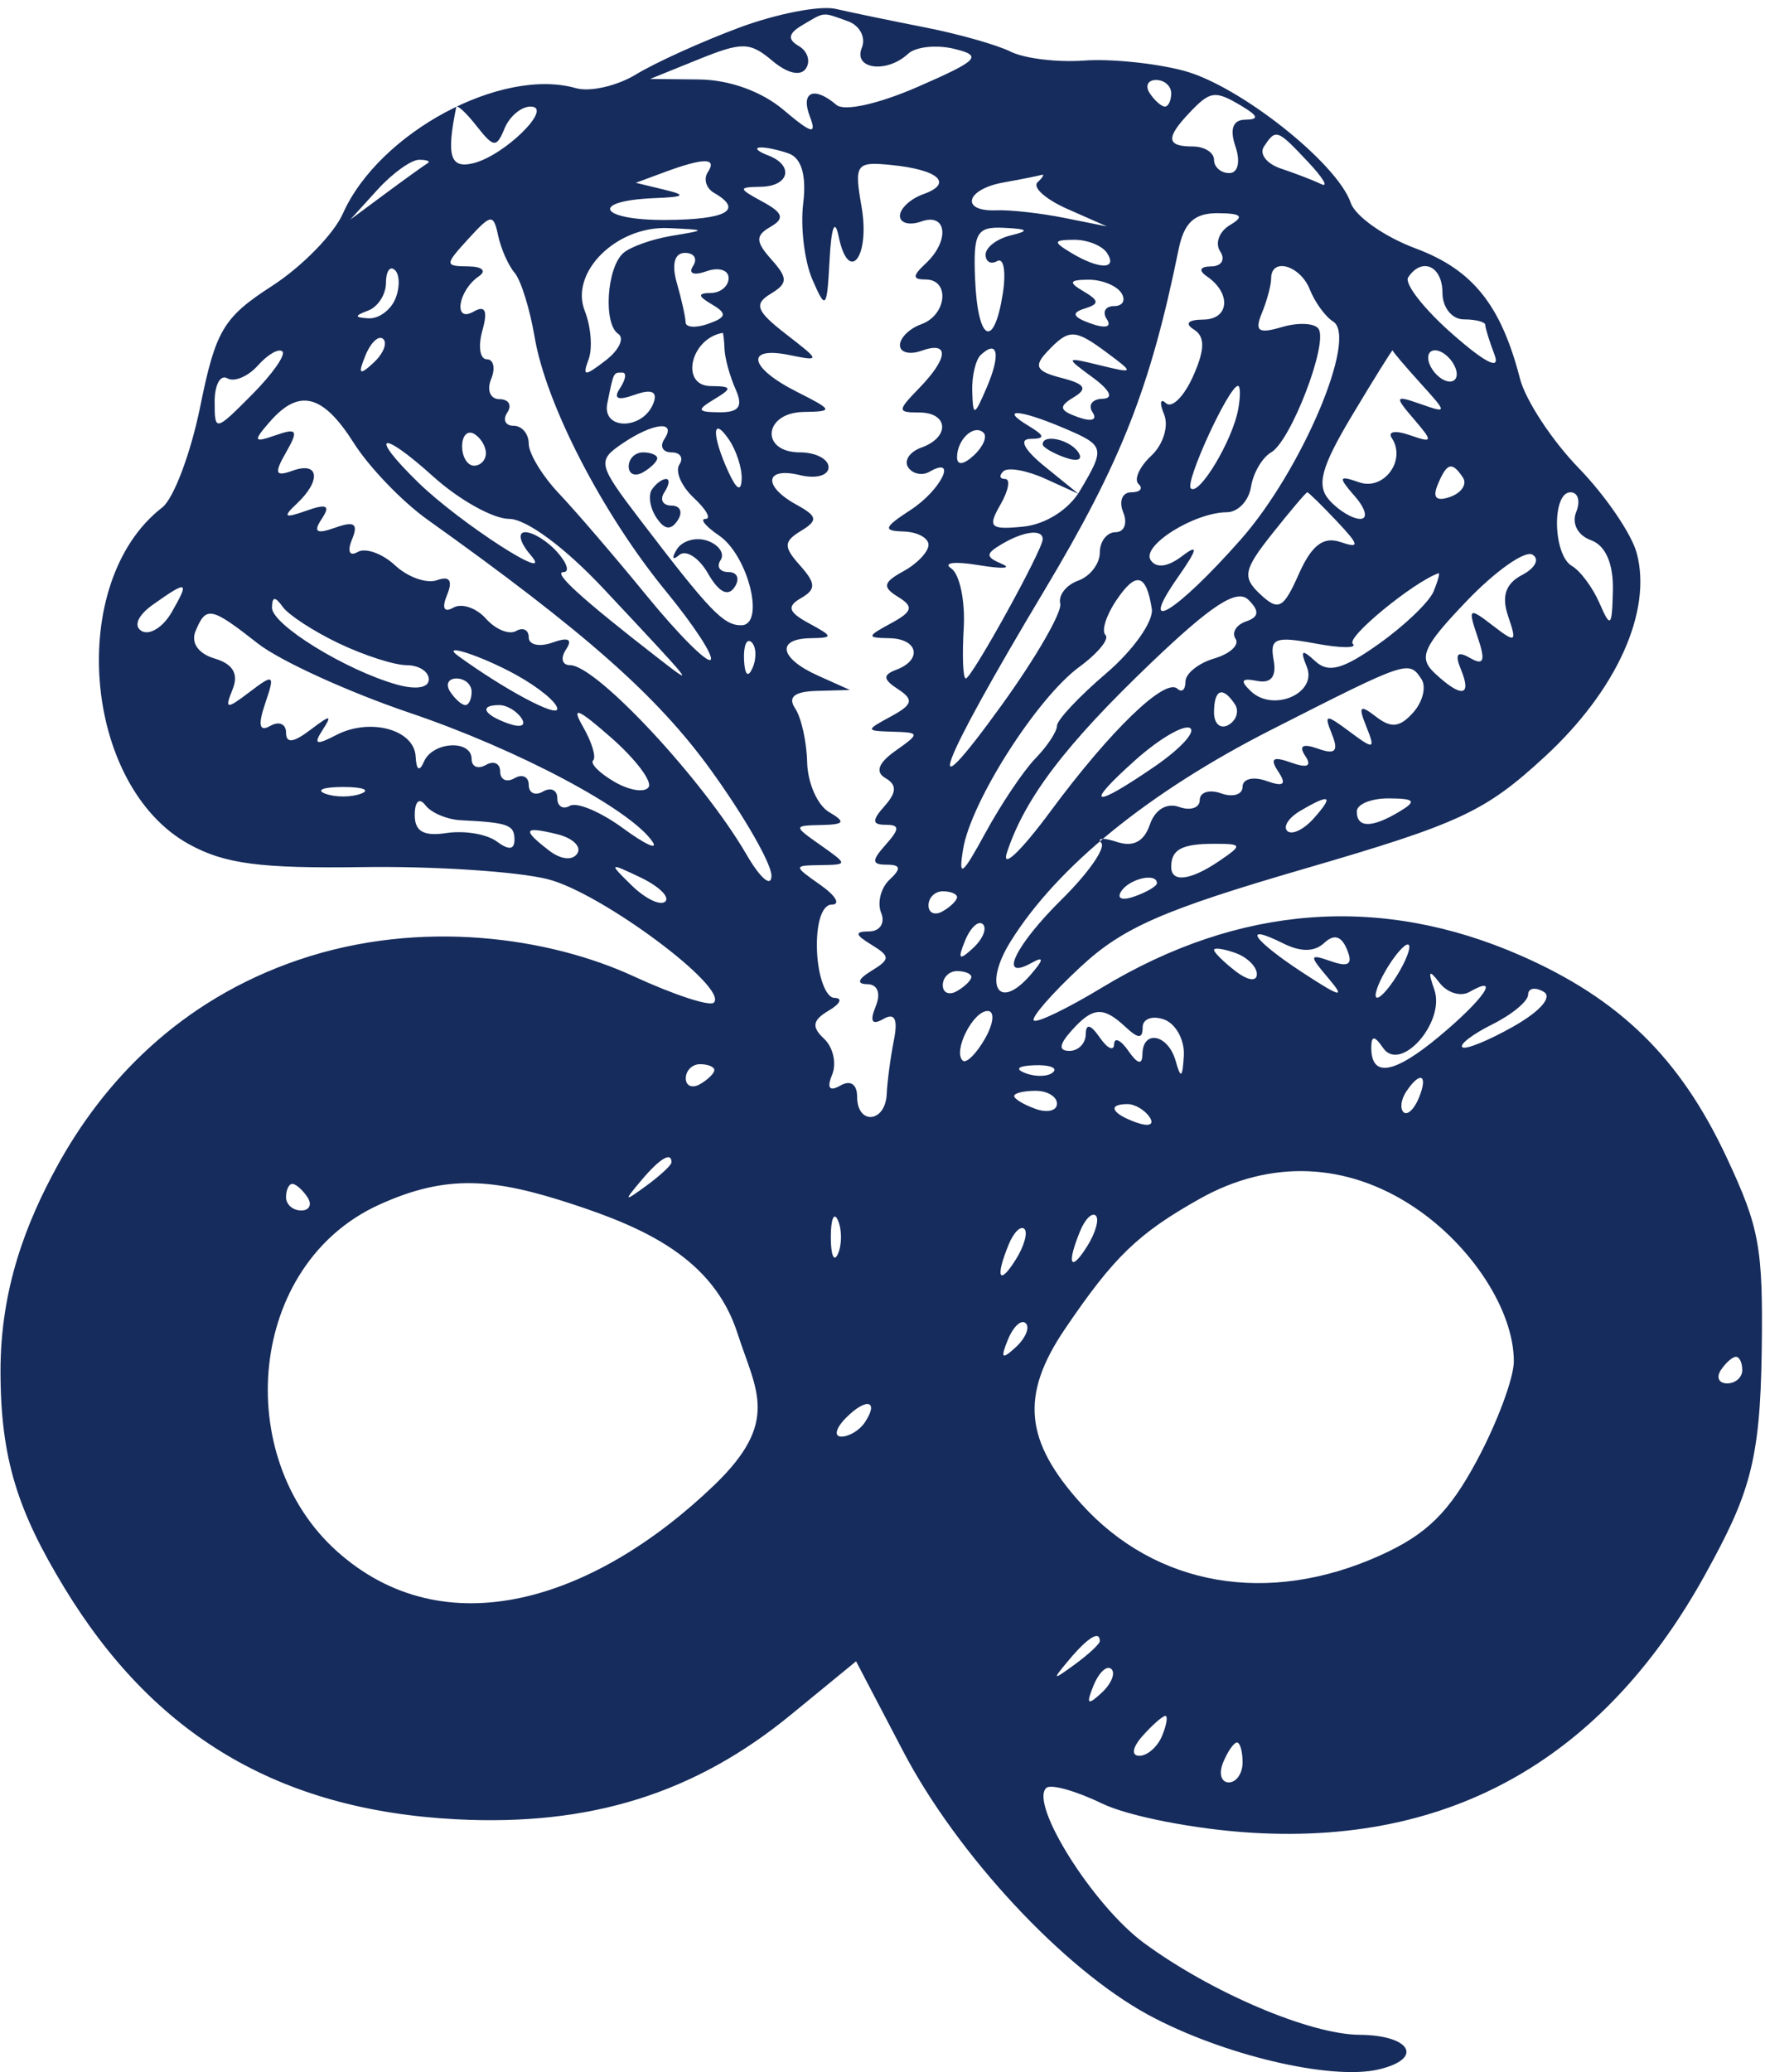 <svg width="167" height="196" viewBox="0 0 167 196" fill="none" xmlns="http://www.w3.org/2000/svg">
<path fill-rule="evenodd" clip-rule="evenodd" d="M69.927 2.62C66.384 3.941 62.008 5.925 60.2 7.027C58.393 8.131 55.821 8.719 54.485 8.338C47.432 6.323 35.841 12.562 32.443 20.203C31.577 22.147 28.556 25.231 25.727 27.057C21.142 30.016 20.405 31.255 18.951 38.428C18.054 42.857 16.433 47.166 15.348 48.004C6.279 55.015 7.816 74.317 17.885 79.857C21.269 81.719 24.63 82.159 34.351 82.019C41.068 81.921 48.931 82.436 51.825 83.162C56.869 84.426 69.017 93.463 67.532 94.845C67.138 95.211 63.716 94.083 59.929 92.338C52.067 88.713 39.898 86.84 28.264 90.789C16.902 94.646 9.725 102.436 5.429 110.27C2.486 115.636 0.043 121.872 0.048 129.713C0.052 138.002 1.701 142.966 6.084 150.179C14.534 164.082 26.292 171.211 43.178 172.088C55.842 172.745 65.737 169.653 74.831 162.199L81 157.142L85.439 165.626C90.56 175.415 100.606 186.222 108.632 190.576C115.619 194.367 125.906 196.81 130.43 195.752C134.746 194.743 133.523 192.511 128.635 192.473C123.915 192.438 114.563 188.451 108.216 183.77C103.431 180.24 97.38 170.627 98.998 169.121C99.416 168.731 101.79 169.394 104.274 170.596C106.774 171.803 113.099 173.038 118.447 173.361C138.535 174.575 152.362 165.192 161.342 148.929C165.511 141.38 166.545 138.29 166.69 127.77C166.825 117.976 166.474 116.114 163.363 109.469C158.965 100.072 153.255 94.513 143.969 90.422C130.665 84.561 117.211 85.581 104.237 93.434C100.991 95.399 98.103 96.791 97.821 96.528C97.539 96.264 99.511 93.997 102.204 91.489C106.231 87.738 110.015 86.079 123.48 82.158C138.142 77.889 140.521 76.778 146.17 71.57C152.974 65.298 156.347 57.823 154.861 52.309C154.374 50.5 151.906 46.885 149.377 44.279C146.848 41.672 144.346 37.865 143.818 35.819C142.016 28.843 139.345 25.512 133.941 23.498C130.999 22.402 128.238 20.463 127.804 19.189C126.518 15.416 117.272 8.098 112.018 6.695C109.337 5.979 105.084 5.544 102.568 5.729C100.051 5.913 96.935 5.536 95.643 4.894C94.351 4.249 90.702 3.214 87.533 2.594C84.365 1.972 80.557 1.185 79.071 0.841C77.585 0.498 73.471 1.298 69.927 2.62ZM80.226 2.009C81.354 2.411 81.947 3.544 81.543 4.525C80.709 6.55 83.905 6.964 85.916 5.091C86.635 4.422 88.603 4.21 90.289 4.621C92.998 5.28 92.601 5.696 86.889 8.193C83.124 9.838 79.886 10.56 79.139 9.922C77.019 8.109 75.723 8.679 76.629 11.025C77.306 12.78 76.799 12.652 74.135 10.396C72.071 8.649 69.016 7.547 66.152 7.517L61.511 7.468L66.107 5.609C70.215 3.949 70.957 3.963 73.066 5.74C74.503 6.952 75.751 7.24 76.257 6.476C76.716 5.787 76.406 4.831 75.573 4.35C74.497 3.731 74.589 3.161 75.887 2.395C78.106 1.087 77.738 1.119 80.226 2.009ZM110.816 8.824C110.816 9.516 110.548 10.082 110.22 10.082C109.892 10.082 109.249 9.516 108.79 8.824C108.33 8.132 108.599 7.566 109.385 7.566C110.172 7.566 110.816 8.132 110.816 8.824ZM117.57 10.082C119.059 10.978 119.125 11.306 117.817 11.321C116.654 11.334 116.334 12.213 116.895 13.856C117.386 15.299 117.138 16.372 116.31 16.372C115.517 16.372 114.868 15.806 114.868 15.114C114.868 14.422 113.957 13.856 112.842 13.856C110.374 13.856 110.288 13.051 112.504 10.706C114.532 8.561 114.958 8.509 117.57 10.082ZM47.743 12.145C48.21 11.01 49.314 10.082 50.196 10.082C52.44 10.082 47.755 14.716 44.778 15.441C42.592 15.973 42.226 14.772 43.162 10.156C43.223 9.85 44.089 10.638 45.083 11.905C46.718 13.987 46.974 14.009 47.743 12.145ZM123.777 15.331C125.193 16.833 125.743 17.77 125 17.411C124.257 17.053 122.547 16.393 121.2 15.946C119.852 15.498 119.128 14.562 119.591 13.865C120.722 12.16 120.826 12.197 123.777 15.331ZM74.632 14.521C75.839 14.952 76.32 16.612 75.998 19.239C75.725 21.467 76.116 24.707 76.864 26.437C78.137 29.377 78.242 29.253 78.495 24.55C78.659 21.465 78.992 20.621 79.352 22.367C80.298 26.951 82.346 24.304 81.519 19.564C80.814 15.513 80.981 15.274 84.313 15.605C88.812 16.051 90.239 17.34 87.37 18.364C86.148 18.8 85.15 19.724 85.15 20.416C85.15 21.108 86.062 21.348 87.176 20.949C89.608 20.081 89.882 22.785 87.582 24.927C86.321 26.101 86.321 26.437 87.582 26.437C89.908 26.437 89.585 29.805 87.176 30.666C86.062 31.064 85.15 31.956 85.15 32.648C85.15 33.34 86.062 33.58 87.176 33.182C89.847 32.227 89.751 33.852 86.967 36.716C84.887 38.858 84.887 39.017 86.967 39.017C89.754 39.017 89.906 41.361 87.184 42.334C86.074 42.731 85.508 43.572 85.927 44.202C86.346 44.832 87.253 45.023 87.945 44.624C90.656 43.065 89.02 46.377 86.163 48.234C83.612 49.891 83.503 50.219 85.488 50.275C86.789 50.31 87.852 50.878 87.852 51.535C87.852 52.193 86.789 53.315 85.488 54.029C83.555 55.089 83.462 55.533 84.975 56.46C86.475 57.38 86.347 57.853 84.299 58.961C81.995 60.208 81.981 60.331 84.137 60.367C86.86 60.411 87.311 62.405 84.812 63.349C83.503 63.844 83.54 64.259 84.975 65.194C86.485 66.179 86.36 66.652 84.299 67.768C81.872 69.081 81.878 69.138 84.475 69.212C87.052 69.288 87.064 69.369 84.731 71.017C83.101 72.168 82.785 73.03 83.784 73.605C84.869 74.231 84.846 74.955 83.699 76.242C82.482 77.608 82.505 78.017 83.799 78.017C85.141 78.017 85.141 78.398 83.799 79.904C82.448 81.42 82.469 81.791 83.905 81.791C85.224 81.791 85.295 82.16 84.175 83.203C83.341 83.979 82.981 85.395 83.374 86.348C83.767 87.302 83.263 88.091 82.255 88.101C80.838 88.116 80.883 88.401 82.448 89.359C84.249 90.461 84.249 90.735 82.448 91.837C81.162 92.623 81.023 93.083 82.069 93.095C83.047 93.106 83.364 93.963 82.852 95.207C82.272 96.618 82.507 97.003 83.574 96.389C84.661 95.763 84.976 96.39 84.579 98.384C84.261 99.983 83.955 102.282 83.899 103.493C83.775 106.217 81.098 106.447 81.098 103.733C81.098 102.556 80.465 102.136 79.517 102.682C78.48 103.279 78.211 102.924 78.736 101.651C79.175 100.584 78.828 99.052 77.964 98.247C76.769 97.135 76.875 96.499 78.407 95.597C79.516 94.945 79.76 94.402 78.953 94.391C78.145 94.381 77.403 92.391 77.304 89.969C77.2 87.371 77.77 85.566 78.696 85.566C79.558 85.566 79.084 84.734 77.641 83.719C75.046 81.89 75.046 81.871 77.641 81.832C80.237 81.791 80.237 81.773 77.641 79.945C75.054 78.122 75.055 78.097 77.721 78.037C79.914 77.99 80.049 77.759 78.436 76.809C77.345 76.167 76.416 74.052 76.371 72.111C76.326 70.169 75.816 67.875 75.236 67.009C74.514 65.929 75.159 65.41 77.303 65.351L80.422 65.267L77.383 63.902C73.76 62.274 73.406 60.419 76.707 60.367C78.863 60.331 78.85 60.208 76.545 58.961C74.591 57.903 74.419 57.365 75.783 56.579C77.225 55.749 77.209 55.185 75.694 53.485C74.121 51.719 74.134 51.228 75.781 50.22C77.422 49.219 77.356 48.837 75.356 47.738C72.142 45.973 72.364 44.133 75.694 44.943C77.204 45.311 78.396 44.982 78.396 44.197C78.396 43.423 77.18 42.791 75.694 42.791C71.903 42.791 72.235 39.03 76.032 38.967C78.897 38.919 78.858 38.809 75.356 37.04C70.872 34.774 70.472 32.724 74.681 33.581C77.654 34.186 77.646 34.142 74.343 31.585C71.567 29.436 71.312 28.763 72.906 27.8C74.553 26.804 74.566 26.316 72.993 24.55C71.478 22.85 71.462 22.285 72.903 21.456C74.268 20.67 74.096 20.131 72.142 19.073C69.837 17.826 69.823 17.703 71.98 17.668C74.703 17.624 75.155 15.629 72.655 14.689C71.727 14.34 71.373 14.009 71.869 13.955C72.366 13.901 73.609 14.155 74.632 14.521ZM40.461 15.442C40.151 15.622 38.377 16.897 36.52 18.273L33.143 20.775L35.716 17.945C37.132 16.387 38.904 15.114 39.657 15.114C40.408 15.114 40.77 15.261 40.461 15.442ZM66.972 16.285C66.544 16.93 66.812 17.811 67.568 18.247C70.385 19.868 68.755 20.777 62.965 20.806C56.656 20.838 55.726 18.991 61.928 18.742C64.801 18.627 64.997 18.459 62.861 17.944L60.16 17.291L62.861 16.29C66.596 14.909 67.886 14.906 66.972 16.285ZM98.176 17.24C97.663 17.718 98.93 18.853 100.99 19.764L104.737 21.418L100.685 20.607C98.456 20.16 95.569 19.839 94.268 19.892C90.824 20.034 91.372 17.901 94.944 17.26C96.615 16.96 98.237 16.638 98.546 16.543C98.856 16.449 98.689 16.763 98.176 17.24ZM48.694 25.808C49.287 26.5 50.136 29.232 50.584 31.879C51.66 38.249 57.018 48.618 63.01 55.927C65.675 59.176 67.576 62.094 67.235 62.411C66.895 62.728 64.174 60.001 61.189 56.35C58.205 52.697 54.471 48.351 52.895 46.688C51.319 45.025 50.028 42.902 50.028 41.97C50.028 41.038 49.384 40.275 48.598 40.275C47.812 40.275 47.543 39.709 48.002 39.017C48.462 38.325 48.128 37.759 47.262 37.759C46.396 37.759 46.037 36.91 46.465 35.872C46.892 34.834 46.709 33.985 46.06 33.985C45.41 33.985 45.221 32.765 45.64 31.273C46.17 29.384 45.915 28.84 44.805 29.479C42.868 30.593 43.33 27.491 45.3 26.141C46.064 25.619 45.63 25.209 44.301 25.198C42.067 25.18 42.067 25.05 44.301 22.607C46.48 20.223 46.687 20.2 47.135 22.293C47.4 23.534 48.102 25.116 48.694 25.808ZM116.384 21.284C115.36 21.887 114.94 23.011 115.451 23.78C115.961 24.55 115.583 25.187 114.61 25.198C113.531 25.21 113.368 25.577 114.193 26.141C116.526 27.738 116.322 30.21 113.855 30.23C112.404 30.242 112.063 30.607 112.969 31.173C114.032 31.84 114.011 33.074 112.888 35.588C112.032 37.506 110.878 38.656 110.326 38.142C109.774 37.627 109.693 38.108 110.147 39.209C110.6 40.308 110.054 42.064 108.931 43.108C107.81 44.153 107.269 45.358 107.728 45.787C108.189 46.215 107.874 46.566 107.031 46.566C106.188 46.566 105.848 47.415 106.274 48.453C106.703 49.491 106.38 50.34 105.557 50.34C104.734 50.34 104.062 51.207 104.062 52.266C104.062 53.327 103.139 54.523 102.011 54.925C100.885 55.328 100.121 56.306 100.316 57.097C100.512 57.888 98.015 62.211 94.771 66.704C86.906 77.593 88.731 72.696 98.818 55.845C106.074 43.722 108.853 36.666 111.513 23.606C112.033 21.053 113.008 20.151 115.232 20.165C117.473 20.18 117.769 20.466 116.384 21.284ZM63.537 22.311C61.679 22.622 59.622 23.356 58.967 23.943C57.399 25.347 57.072 30.636 58.495 31.58C59.11 31.987 58.572 33.12 57.303 34.096C55.298 35.637 55.085 35.623 55.694 33.985C56.079 32.947 55.915 30.889 55.33 29.412C53.882 25.757 58.341 21.346 63.252 21.576C66.887 21.745 66.888 21.752 63.537 22.311ZM95.619 22.271C94.318 22.588 93.255 23.405 93.255 24.087C93.255 24.768 93.754 25.04 94.361 24.691C94.971 24.34 95.204 25.722 94.884 27.761C94.043 33.097 92.515 32.324 92.262 26.437C92.073 21.992 92.395 21.422 95.015 21.55C97.301 21.662 97.44 21.828 95.619 22.271ZM104.737 23.921C105.794 25.513 104.005 25.513 101.36 23.921C99.613 22.87 99.65 22.699 101.618 22.681C102.874 22.671 104.278 23.229 104.737 23.921ZM65.573 25.165C65.1 25.877 65.641 26.088 66.844 25.659C67.997 25.247 68.94 25.536 68.94 26.302C68.94 27.068 68.181 27.703 67.251 27.714C65.987 27.729 66.016 28 67.365 28.797C68.816 29.654 68.75 30.01 67.027 30.625C65.851 31.046 64.879 30.983 64.869 30.486C64.859 29.988 64.484 28.307 64.037 26.751C63.53 24.991 63.822 23.921 64.809 23.921C65.683 23.921 66.026 24.48 65.573 25.165ZM37.405 28.27C36.965 29.338 35.826 30.166 34.873 30.111C33.519 30.034 33.509 29.875 34.832 29.378C35.761 29.028 36.52 27.847 36.52 26.751C36.52 25.655 36.9 25.112 37.363 25.543C37.825 25.975 37.845 27.202 37.405 28.27ZM123.93 27.38C124.411 28.59 125.404 29.956 126.137 30.413C128.509 31.892 123.154 44.519 117.392 51.042C111.245 57.998 107.504 60.247 111.435 54.625C113.326 51.917 113.434 51.393 111.848 52.603C110.49 53.637 109.4 53.776 108.872 52.98C107.971 51.623 112.995 48.472 116.091 48.453C117.135 48.447 118.159 47.368 118.366 46.056C118.572 44.745 119.43 43.276 120.272 42.791C122.139 41.717 125.68 32.494 124.759 31.107C124.394 30.558 122.84 30.48 121.305 30.934C119.065 31.596 118.687 31.336 119.392 29.625C119.876 28.45 120.272 26.969 120.272 26.334C120.272 24.307 123.025 25.094 123.93 27.38ZM136.482 27.695C136.482 29.092 137.383 30.211 138.508 30.211C139.622 30.211 140.534 30.447 140.534 30.737C140.534 31.026 140.93 32.3 141.412 33.567C141.98 35.056 140.563 34.352 137.412 31.585C134.73 29.226 132.851 26.819 133.237 26.238C134.535 24.282 136.482 25.156 136.482 27.695ZM106.088 27.695C106.547 28.387 106.243 28.953 105.413 28.953C104.582 28.953 104.274 29.513 104.728 30.197C105.221 30.941 104.602 31.1 103.186 30.595C101.514 29.997 101.341 29.588 102.595 29.198C104.035 28.752 104.023 28.445 102.526 27.561C101.071 26.703 101.164 26.471 102.969 26.456C104.225 26.445 105.629 27.003 106.088 27.695ZM35.337 34.321C34.002 35.554 33.848 35.409 34.58 33.616C35.088 32.376 35.843 31.678 36.259 32.065C36.675 32.452 36.261 33.467 35.337 34.321ZM68.554 33.041C68.589 33.907 69.06 35.605 69.599 36.816C70.329 38.452 69.937 39.012 68.072 38.998C65.957 38.982 65.882 38.787 67.589 37.759C69.321 36.718 69.272 36.536 67.251 36.52C64.322 36.496 65.325 32.011 68.377 31.488C68.439 31.478 68.519 32.177 68.554 33.041ZM104.817 33.421C107.338 35.297 107.308 35.341 104.062 34.549C100.777 33.747 100.759 33.779 103.386 35.702C105.04 36.913 105.402 37.695 104.32 37.719C103.347 37.742 102.923 38.319 103.377 39.004C103.859 39.729 103.284 39.918 101.992 39.456C100.221 38.824 100.14 38.452 101.584 37.584C102.95 36.763 102.669 36.318 100.423 35.744C98.05 35.137 97.782 34.644 99.072 33.276C101.156 31.065 101.669 31.079 104.817 33.421ZM23.824 37.349C20.356 40.833 20.31 40.84 20.31 37.987C20.31 36.395 20.849 35.405 21.508 35.784C22.166 36.163 23.468 35.617 24.402 34.57C25.335 33.523 26.377 32.926 26.718 33.243C27.059 33.561 25.757 35.408 23.824 37.349ZM93.37 36.633C92.18 39.404 92.069 39.435 91.989 37.026C91.943 35.584 92.309 34.027 92.805 33.566C94.418 32.063 94.692 33.553 93.37 36.633ZM134.395 36.241C136.976 39.094 136.976 39.115 134.38 38.207C131.97 37.364 131.92 37.481 133.78 39.646C135.624 41.793 135.587 41.928 133.372 41.155C132.033 40.687 131.276 40.812 131.688 41.434C133.082 43.534 130.942 46.437 128.602 45.622C126.642 44.938 126.591 45.111 128.204 46.959C129.224 48.127 129.451 49.082 128.708 49.082C127.965 49.082 126.645 48.283 125.774 47.305C124.53 45.909 124.997 44.188 127.969 39.23C130.046 35.764 131.754 33.025 131.765 33.142C131.774 33.26 132.957 34.654 134.395 36.241ZM137.833 35.392C137.833 36.084 137.225 36.3 136.482 35.872C135.739 35.444 135.131 34.529 135.131 33.837C135.131 33.145 135.739 32.928 136.482 33.356C137.225 33.784 137.833 34.7 137.833 35.392ZM58.667 36.715C58.001 37.719 58.441 37.919 60.052 37.343C61.621 36.782 62.224 37.027 61.85 38.072C60.916 40.684 56.931 40.751 57.462 38.147C58.077 35.137 58.024 35.243 58.889 35.243C59.303 35.243 59.205 35.905 58.667 36.715ZM117.158 38.703C116.631 41.633 113.462 46.933 112.675 46.2C112.076 45.642 116.281 36.501 117.136 36.501C117.366 36.501 117.376 37.492 117.158 38.703ZM33.478 41.907C34.922 44.188 38.052 47.443 40.432 49.141C55.341 59.775 62.179 65.814 67.251 72.825C70.41 77.191 72.993 81.692 72.993 82.829C72.993 83.984 71.95 83.101 70.629 80.827C66.519 73.749 56.427 62.92 53.94 62.92C53.187 62.92 53.01 62.259 53.547 61.449C54.204 60.459 53.788 60.24 52.276 60.781C51.04 61.222 50.028 61.002 50.028 60.291C50.028 59.579 49.489 59.309 48.83 59.687C48.172 60.066 46.888 59.54 45.976 58.517C45.064 57.495 43.677 57.028 42.892 57.479C42.011 57.986 41.784 57.523 42.3 56.272C42.861 54.913 42.547 54.453 41.353 54.879C40.373 55.23 38.584 54.598 37.381 53.477C36.176 52.355 34.584 51.787 33.844 52.212C33.065 52.661 32.839 52.159 33.309 51.02C33.92 49.537 33.529 49.264 31.721 49.911C29.939 50.547 29.609 50.335 30.441 49.082C31.287 47.806 30.93 47.62 28.974 48.313C26.901 49.049 26.723 48.917 28.077 47.646C30.41 45.457 30.195 43.627 27.709 44.516C26.036 45.114 25.916 44.791 27.064 42.791C28.262 40.706 28.114 40.459 26.082 41.169C23.982 41.902 23.916 41.743 25.541 39.882C28.307 36.715 30.552 37.289 33.478 41.907ZM100.621 40.478C104.555 42.146 104.606 42.345 102.169 46.441C101.112 48.219 98.908 49.606 96.814 49.815C93.681 50.126 93.424 49.879 94.656 47.738C95.423 46.401 95.626 45.308 95.104 45.308C94.582 45.308 94.509 44.979 94.941 44.577C95.372 44.174 97.145 44.49 98.88 45.276L102.035 46.708L98.846 44.12C96.898 42.54 96.373 41.526 97.495 41.514C98.921 41.499 98.879 41.22 97.308 40.275C94.51 38.592 96.458 38.71 100.621 40.478ZM45.976 42.866C45.976 43.517 45.469 44.05 44.851 44.05C44.231 44.05 43.724 43.225 43.724 42.218C43.724 41.21 44.231 40.678 44.851 41.034C45.469 41.39 45.976 42.214 45.976 42.866ZM62.861 41.533C62.402 42.225 62.706 42.791 63.537 42.791C64.368 42.791 64.701 43.312 64.28 43.948C63.857 44.584 64.473 45.999 65.647 47.093C66.822 48.187 67.319 49.082 66.752 49.082C66.186 49.082 66.763 49.79 68.035 50.657C70.804 52.543 72.433 59.146 70.129 59.146C68.446 59.146 67.16 57.805 60.597 49.205C56.569 43.928 56.487 43.588 58.861 41.971C61.783 39.981 64.057 39.732 62.861 41.533ZM70.175 45.308C70.126 46.552 69.706 46.338 68.94 44.679C67.345 41.22 67.345 39.234 68.94 41.533C69.66 42.571 70.217 44.27 70.175 45.308ZM92.151 43.065C91.183 43.967 90.553 44.041 90.553 43.253C90.553 41.574 92.151 40.085 93.052 40.926C93.436 41.283 93.031 42.245 92.151 43.065ZM48.172 49.082C49.796 49.082 53.446 51.779 57.108 55.687C65.912 65.078 65.913 65.079 62.186 62.187C55.026 56.63 52.263 54.114 53.316 54.114C53.919 54.114 53.655 53.265 52.73 52.227C51.805 51.189 50.44 50.34 49.697 50.34C48.955 50.34 49.181 51.309 50.201 52.492C52.726 55.424 43.508 49.476 39.559 45.626C34.833 41.016 35.985 40.557 40.975 45.061C43.424 47.273 46.663 49.082 48.172 49.082ZM98.658 42.028C98.658 42.3 99.601 42.859 100.755 43.272C101.957 43.701 102.499 43.49 102.026 42.778C101.233 41.581 98.658 41.009 98.658 42.028ZM59.484 44.124C59.484 44.856 60.092 45.106 60.835 44.679C61.578 44.251 62.186 43.652 62.186 43.346C62.186 43.041 61.578 42.791 60.835 42.791C60.092 42.791 59.484 43.392 59.484 44.124ZM138.42 45.175C138.832 45.796 138.29 46.616 137.218 46.998C135.917 47.464 135.519 47.089 136.02 45.873C136.891 43.759 137.385 43.615 138.42 45.175ZM61.679 46.312C61.313 46.864 61.505 48.056 62.106 48.962C62.873 50.118 63.475 50.194 64.123 49.216C64.631 48.45 64.368 47.824 63.537 47.824C62.706 47.824 62.402 47.258 62.861 46.566C63.321 45.874 63.392 45.308 63.021 45.308C62.649 45.308 62.045 45.759 61.679 46.312ZM126.479 49.296C128.636 51.584 128.691 51.902 126.814 51.267C125.213 50.725 124.1 51.582 122.899 54.281C121.428 57.589 120.978 57.827 119.249 56.218C117.52 54.607 117.661 53.899 120.38 50.473C122.086 48.325 123.577 46.566 123.693 46.566C123.81 46.566 125.063 47.794 126.479 49.296ZM149.132 48.443C148.691 49.513 149.289 50.651 150.525 51.093C151.907 51.587 152.661 53.299 152.607 55.821C152.531 59.319 152.385 59.463 151.35 57.073C150.706 55.587 149.529 53.997 148.734 53.539C146.932 52.502 146.814 46.566 148.597 46.566C149.316 46.566 149.558 47.41 149.132 48.443ZM64.039 51.968C63.525 52.802 63.626 53.042 64.263 52.502C64.901 51.962 66.128 52.745 66.99 54.245C68.012 56.025 68.883 56.475 69.503 55.542C70.023 54.757 69.771 54.114 68.94 54.114C68.109 54.114 67.766 53.607 68.177 52.988C68.589 52.368 68.036 51.544 66.949 51.155C65.863 50.768 64.553 51.133 64.039 51.968ZM98.658 51.01C98.658 52.013 91.934 64.179 91.38 64.179C91.117 64.179 91.029 62.056 91.184 59.461C91.34 56.867 90.806 54.301 89.997 53.762C89.189 53.221 90.351 53.084 92.58 53.455C94.808 53.826 95.804 53.774 94.791 53.34C93.236 52.675 93.236 52.382 94.791 51.465C96.886 50.229 98.658 50.02 98.658 51.01ZM144.026 54.382C142.455 55.2 142.05 56.391 142.696 58.286C143.548 60.787 143.425 60.858 141.21 59.146C138.979 57.423 138.871 57.508 139.809 60.257C140.576 62.509 140.403 62.993 139.098 62.242C137.872 61.537 137.623 61.855 138.236 63.343C139.286 65.893 138.282 66.035 135.767 63.692C134.169 62.205 134.616 61.193 138.794 56.831C141.491 54.017 144.279 52.05 144.991 52.46C145.703 52.869 145.268 53.734 144.026 54.382ZM108.98 57.584C109.165 58.76 107.223 61.509 104.663 63.693C102.103 65.877 100.009 68.109 100.009 68.652C100.009 69.197 99.093 70.585 97.972 71.737C96.852 72.891 94.728 76.048 93.252 78.756C91.018 82.851 90.663 83.11 91.132 80.293C91.883 75.789 98.129 66.008 102.121 63.083C103.881 61.793 104.995 60.436 104.598 60.065C104.2 59.695 104.653 58.229 105.606 56.81C107.481 54.013 108.452 54.236 108.98 57.584ZM135.647 55.936C135.234 56.937 132.907 59.169 130.477 60.895C127.053 63.328 125.695 63.697 124.436 62.533C123.177 61.369 123 61.49 123.646 63.073C124.667 65.571 120.48 67.404 118.358 65.388C117.301 64.385 117.458 64.112 118.921 64.404C120.266 64.672 120.799 64.007 120.507 62.43C120.126 60.372 120.658 60.162 124.461 60.87C126.877 61.32 128.467 61.328 127.994 60.888C127.357 60.294 133.657 55.114 136.102 54.222C136.264 54.163 136.059 54.933 135.647 55.936ZM16.237 57.923C15.431 59.326 14.157 60.121 13.407 59.69C12.6 59.226 13.041 58.2 14.488 57.179C17.767 54.864 17.95 54.942 16.237 57.923ZM117.9 58.782C116.966 59.101 116.519 59.838 116.905 60.421C117.293 61.005 116.385 61.844 114.889 62.285C113.392 62.728 112.167 63.712 112.167 64.473C112.167 65.234 111.825 65.539 111.408 65.15C110.249 64.07 105.065 69.075 99.385 76.759C96.571 80.565 94.725 82.302 95.281 80.62C96.985 75.474 100.812 70.442 108.913 62.697C114.673 57.19 117.042 55.659 118.131 56.743C119.19 57.799 119.126 58.364 117.9 58.782ZM32.062 60.857C34.441 61.992 37.328 62.92 38.479 62.92C39.631 62.92 40.573 63.524 40.573 64.263C40.573 65.072 39.362 65.264 37.533 64.749C32.694 63.385 25.712 59.077 25.734 57.471C25.749 56.415 26.035 56.395 26.747 57.398C27.293 58.166 29.685 59.724 32.062 60.857ZM24.4 60.87C26.494 62.51 32.965 65.463 38.78 67.432C49.011 70.895 59.727 76.588 61.748 79.634C62.29 80.449 61.017 79.86 58.924 78.326C56.828 76.791 54.578 75.845 53.922 76.222C53.266 76.599 52.73 76.275 52.73 75.501C52.73 74.728 52.122 74.444 51.379 74.872C50.636 75.3 50.028 75.017 50.028 74.243C50.028 73.469 49.42 73.186 48.678 73.614C47.935 74.042 47.327 73.759 47.327 72.985C47.327 72.211 46.719 71.928 45.976 72.356C45.233 72.784 44.625 72.533 44.625 71.801C44.625 69.936 40.944 70.132 40.116 72.041C39.684 73.039 39.396 72.863 39.328 71.56C39.196 68.997 34.996 67.868 31.799 69.534C29.908 70.52 29.634 70.417 30.516 69.055C31.465 67.587 31.288 67.585 29.35 69.05C27.738 70.269 27.064 70.339 27.064 69.29C27.064 68.474 26.392 68.192 25.569 68.665C24.54 69.257 24.39 68.597 25.088 66.547C26.029 63.785 25.924 63.704 23.629 65.447C21.4 67.138 21.239 67.112 22.015 65.186C22.594 63.745 22.041 62.803 20.31 62.291C18.771 61.837 18.046 60.804 18.497 59.711C19.494 57.291 19.947 57.379 24.4 60.87ZM71.213 63.157C70.783 64.16 70.463 63.861 70.398 62.396C70.34 61.07 70.658 60.328 71.107 60.745C71.555 61.163 71.604 62.249 71.213 63.157ZM48.807 63.821C50.965 65.008 52.73 66.462 52.73 67.052C52.73 67.891 47.791 65.258 43.386 62.07C41.528 60.724 45.525 62.015 48.807 63.821ZM134.492 64.234C134.971 64.956 134.623 66.378 133.717 67.394C132.452 68.813 131.635 68.905 130.192 67.79C128.67 66.613 128.496 66.788 129.274 68.719C130.152 70.897 130.018 70.938 127.701 69.211C125.413 67.505 125.252 67.53 126.029 69.461C126.672 71.063 126.341 71.404 124.709 70.82C123.268 70.305 122.857 70.534 123.498 71.499C124.149 72.481 123.708 72.686 122.147 72.128C120.438 71.517 120.123 71.743 120.947 72.985C121.764 74.217 121.46 74.454 119.818 73.867C118.58 73.425 117.57 73.672 117.57 74.417C117.57 75.162 116.658 75.445 115.544 75.046C114.429 74.648 113.518 74.931 113.518 75.675C113.518 76.419 112.637 76.714 111.56 76.329C110.386 75.909 109.277 76.584 108.79 78.017C108.247 79.609 107.211 80.15 105.681 79.64C104.418 79.219 103.752 79.258 104.198 79.727C104.645 80.195 102.973 82.59 100.483 85.049C95.999 89.477 94.392 92.88 97.645 91.06C98.807 90.41 98.758 90.775 97.493 92.23C94.482 95.687 93.016 93.257 95.597 89.092C99.998 81.992 108.703 74.916 120.272 69.037C133.219 62.456 133.295 62.431 134.492 64.234ZM44.625 65.437C44.625 66.129 44.358 66.695 44.029 66.695C43.701 66.695 43.058 66.129 42.599 65.437C42.14 64.745 42.408 64.179 43.195 64.179C43.981 64.179 44.625 64.745 44.625 65.437ZM116.837 66.608C117.265 67.252 116.996 68.134 116.241 68.569C115.486 69.003 114.868 68.476 114.868 67.398C114.868 65.188 115.679 64.863 116.837 66.608ZM49.343 67.939C49.816 68.651 49.275 68.862 48.072 68.433C45.733 67.597 45.305 66.695 47.247 66.695C47.947 66.695 48.89 67.254 49.343 67.939ZM61.369 74.458C61.007 75.003 59.55 74.775 58.132 73.95C56.715 73.126 55.81 72.214 56.121 71.923C56.433 71.634 56.002 70.203 55.164 68.745C54.012 66.74 54.66 66.992 57.834 69.781C60.139 71.808 61.731 73.912 61.369 74.458ZM109.287 72.478C103.346 76.561 102.502 76.289 107.439 71.883C109.668 69.894 111.984 68.535 112.588 68.861C113.192 69.188 111.706 70.816 109.287 72.478ZM34.156 75.076C33.228 75.426 31.708 75.426 30.779 75.076C29.851 74.728 30.61 74.442 32.468 74.442C34.325 74.442 35.086 74.728 34.156 75.076ZM43.612 77.587C48.085 77.806 48.678 78.021 48.678 79.429C48.678 80.389 48.137 80.44 46.989 79.587C46.061 78.898 43.932 78.542 42.261 78.796C40.075 79.129 39.227 78.643 39.242 77.066C39.254 75.788 39.677 75.414 40.255 76.172C40.801 76.888 42.312 77.524 43.612 77.587ZM124.297 77.418C123.357 78.473 122.237 79.009 121.806 78.609C121.377 78.209 121.92 77.354 123.013 76.71C125.872 75.026 126.246 75.232 124.297 77.418ZM132.429 76.759C129.81 78.336 128.377 78.336 128.377 76.759C128.377 76.067 129.745 75.51 131.416 75.52C133.873 75.536 134.068 75.773 132.429 76.759ZM54.621 80.737C54.161 81.432 53.06 81.31 51.934 80.44C49.367 78.456 49.531 78.132 52.715 78.907C54.193 79.266 55.051 80.091 54.621 80.737ZM115.376 81.432C112.649 83.29 110.816 83.519 110.816 82.002C110.816 80.351 111.818 79.815 114.895 79.815C117.554 79.815 117.588 79.927 115.376 81.432ZM62.945 85.278C62.493 85.7 61.073 85.022 59.789 83.772C57.561 81.598 57.597 81.564 60.614 83.004C62.348 83.833 63.398 84.856 62.945 85.278ZM109.465 83.544C109.465 83.816 108.522 84.376 107.369 84.788C106.166 85.217 105.625 85.006 106.097 84.294C106.89 83.097 109.465 82.525 109.465 83.544ZM90.553 84.862C90.553 85.168 89.945 85.767 89.203 86.195C88.46 86.623 87.852 86.372 87.852 85.64C87.852 84.908 88.46 84.308 89.203 84.308C89.945 84.308 90.553 84.557 90.553 84.862ZM92.072 89.676C90.737 90.909 90.583 90.764 91.315 88.971C91.823 87.731 92.578 87.033 92.994 87.42C93.41 87.806 92.996 88.822 92.072 89.676ZM125.289 89.197C126.226 88.323 126.919 88.523 127.453 89.82C128.027 91.212 127.619 91.511 125.944 90.928C123.868 90.203 123.842 90.355 125.675 92.515C127.33 94.465 126.898 94.377 123.311 92.036C118.544 88.922 117.403 87.236 121.416 89.237C123.075 90.064 124.371 90.051 125.289 89.197ZM118.921 92.144C118.921 92.881 118.063 92.759 116.895 91.856C115.78 90.994 114.868 90.094 114.868 89.854C114.868 89.615 115.78 89.745 116.895 90.142C118.009 90.541 118.921 91.442 118.921 92.144ZM132.429 91.856C131.634 93.24 130.68 94.372 130.308 94.372C129.937 94.372 130.283 93.24 131.078 91.856C131.874 90.472 132.828 89.34 133.199 89.34C133.571 89.34 133.225 90.472 132.429 91.856ZM91.904 92.411C91.904 92.716 91.296 93.315 90.553 93.743C89.81 94.171 89.203 93.921 89.203 93.188C89.203 92.456 89.81 91.856 90.553 91.856C91.296 91.856 91.904 92.105 91.904 92.411ZM139.032 93.83C142.065 92.085 140.413 94.509 136.156 98.051C131.846 101.639 129.707 101.96 129.748 99.016C129.763 97.94 130.076 97.969 130.861 99.12C132.505 101.532 136.784 96.672 135.712 93.611C135.084 91.82 135.205 91.657 136.203 92.961C136.933 93.914 138.207 94.305 139.032 93.83ZM143.195 97.095C140.822 98.439 138.644 99.321 138.358 99.055C138.072 98.788 139.355 97.813 141.212 96.887C143.068 95.962 144.587 94.702 144.587 94.085C144.587 93.469 145.245 93.344 146.05 93.807C146.914 94.305 145.747 95.65 143.195 97.095ZM93.193 98.254C92.364 99.698 91.417 100.627 91.087 100.322C90.143 99.441 92.058 95.63 93.447 95.63C94.137 95.63 94.022 96.81 93.193 98.254ZM106.493 97.14C107.706 98.27 108.114 98.278 108.114 97.179C108.114 96.371 109.026 96.035 110.14 96.433C111.255 96.832 112.096 98.37 112.01 99.853C111.886 101.98 111.722 102.084 111.236 100.348C110.53 97.831 108.125 97.35 108.094 99.719C108.079 100.767 107.636 100.662 106.763 99.404C106.043 98.367 105.436 98.083 105.413 98.775C105.39 99.467 104.782 99.184 104.062 98.146C103.189 96.888 102.746 96.784 102.731 97.832C102.72 98.697 102.029 99.404 101.195 99.404C100.147 99.404 100.198 98.821 101.36 97.517C103.393 95.235 104.371 95.163 106.493 97.14ZM67.589 101.217C67.589 101.523 66.981 102.122 66.238 102.55C65.496 102.977 64.888 102.727 64.888 101.995C64.888 101.263 65.496 100.662 66.238 100.662C66.981 100.662 67.589 100.912 67.589 101.217ZM99.643 101.422C99.195 101.84 98.029 101.885 97.055 101.522C95.977 101.12 96.297 100.822 97.871 100.762C99.295 100.708 100.092 101.005 99.643 101.422ZM134.246 103.862C133.806 104.93 133.156 105.534 132.802 105.204C132.448 104.874 132.559 104 133.049 103.263C134.381 101.255 135.159 101.645 134.246 103.862ZM100.009 104.398C100.009 105.067 99.097 105.29 97.983 104.892C96.869 104.493 95.957 103.945 95.957 103.673C95.957 103.401 96.869 103.179 97.983 103.179C99.097 103.179 100.009 103.727 100.009 104.398ZM108.78 105.681C109.253 106.393 108.711 106.604 107.509 106.175C105.169 105.339 104.741 104.437 106.684 104.437C107.383 104.437 108.326 104.996 108.78 105.681ZM63.537 109.944C63.537 110.205 62.472 111.196 61.173 112.146C59.03 113.71 58.983 113.666 60.662 111.671C62.428 109.575 63.537 108.909 63.537 109.944ZM133.806 114.187C139.263 117.827 143.236 123.969 143.236 128.765C143.236 130.335 141.68 134.527 139.779 138.081C137.117 143.058 135 145.139 130.572 147.134C119.998 151.902 109.369 150.067 102.311 142.254C96.925 136.293 96.521 131.966 100.764 125.707C105.388 118.884 107.679 116.673 113.518 113.393C120.185 109.648 127.427 109.931 133.806 114.187ZM29.09 113.243C29.55 113.935 29.281 114.501 28.495 114.501C27.709 114.501 27.064 113.935 27.064 113.243C27.064 112.551 27.332 111.985 27.66 111.985C27.988 111.985 28.631 112.551 29.09 113.243ZM54.211 113.915C60.97 116.137 67.495 119.026 69.778 126.113C71.527 131.545 73.862 134.45 67.569 140.489C56.185 151.412 42.058 155.886 31.848 146.706C21.907 137.769 23.44 119.628 35.847 113.966C42.287 111.028 46.743 111.46 54.211 113.915ZM79.29 118.59C78.916 119.455 78.609 118.747 78.609 117.017C78.609 115.287 78.916 114.58 79.29 115.445C79.666 116.31 79.666 117.726 79.29 118.59ZM102.876 117.866C101.283 120.417 100.899 119.6 102.203 116.437C102.665 115.313 103.33 114.657 103.677 114.982C104.025 115.305 103.665 116.603 102.876 117.866ZM96.121 119.125C94.529 121.675 94.145 120.858 95.449 117.695C95.911 116.571 96.575 115.915 96.923 116.24C97.271 116.563 96.91 117.861 96.121 119.125ZM96.124 127.418C94.79 128.651 94.636 128.506 95.368 126.713C95.876 125.473 96.631 124.775 97.047 125.162C97.463 125.548 97.048 126.563 96.124 127.418ZM164.849 129.598C164.849 130.29 164.205 130.856 163.419 130.856C162.632 130.856 162.364 130.29 162.823 129.598C163.282 128.906 163.925 128.34 164.254 128.34C164.582 128.34 164.849 128.906 164.849 129.598ZM81.828 134.546C81.339 135.284 80.343 135.888 79.614 135.888C78.885 135.888 79.073 135.096 80.032 134.128C81.97 132.168 83.214 132.458 81.828 134.546ZM104.062 155.235C104.062 155.495 102.999 156.487 101.698 157.436C99.555 159 99.508 158.956 101.187 156.961C102.953 154.865 104.062 154.199 104.062 155.235ZM104.229 160.127C102.895 161.36 102.741 161.216 103.473 159.423C103.981 158.182 104.736 157.484 105.152 157.872C105.568 158.258 105.153 159.273 104.229 160.127ZM109.954 164.195C109.526 165.233 108.559 166.082 107.805 166.082C107.013 166.082 107.144 165.283 108.114 164.195C109.04 163.157 110.007 162.308 110.263 162.308C110.52 162.308 110.381 163.157 109.954 164.195ZM117.57 166.711C117.57 167.749 116.981 168.598 116.261 168.598C115.542 168.598 115.303 167.749 115.73 166.711C116.158 165.673 116.747 164.824 117.039 164.824C117.331 164.824 117.57 165.673 117.57 166.711Z" fill="#162C5C"/>
</svg>
